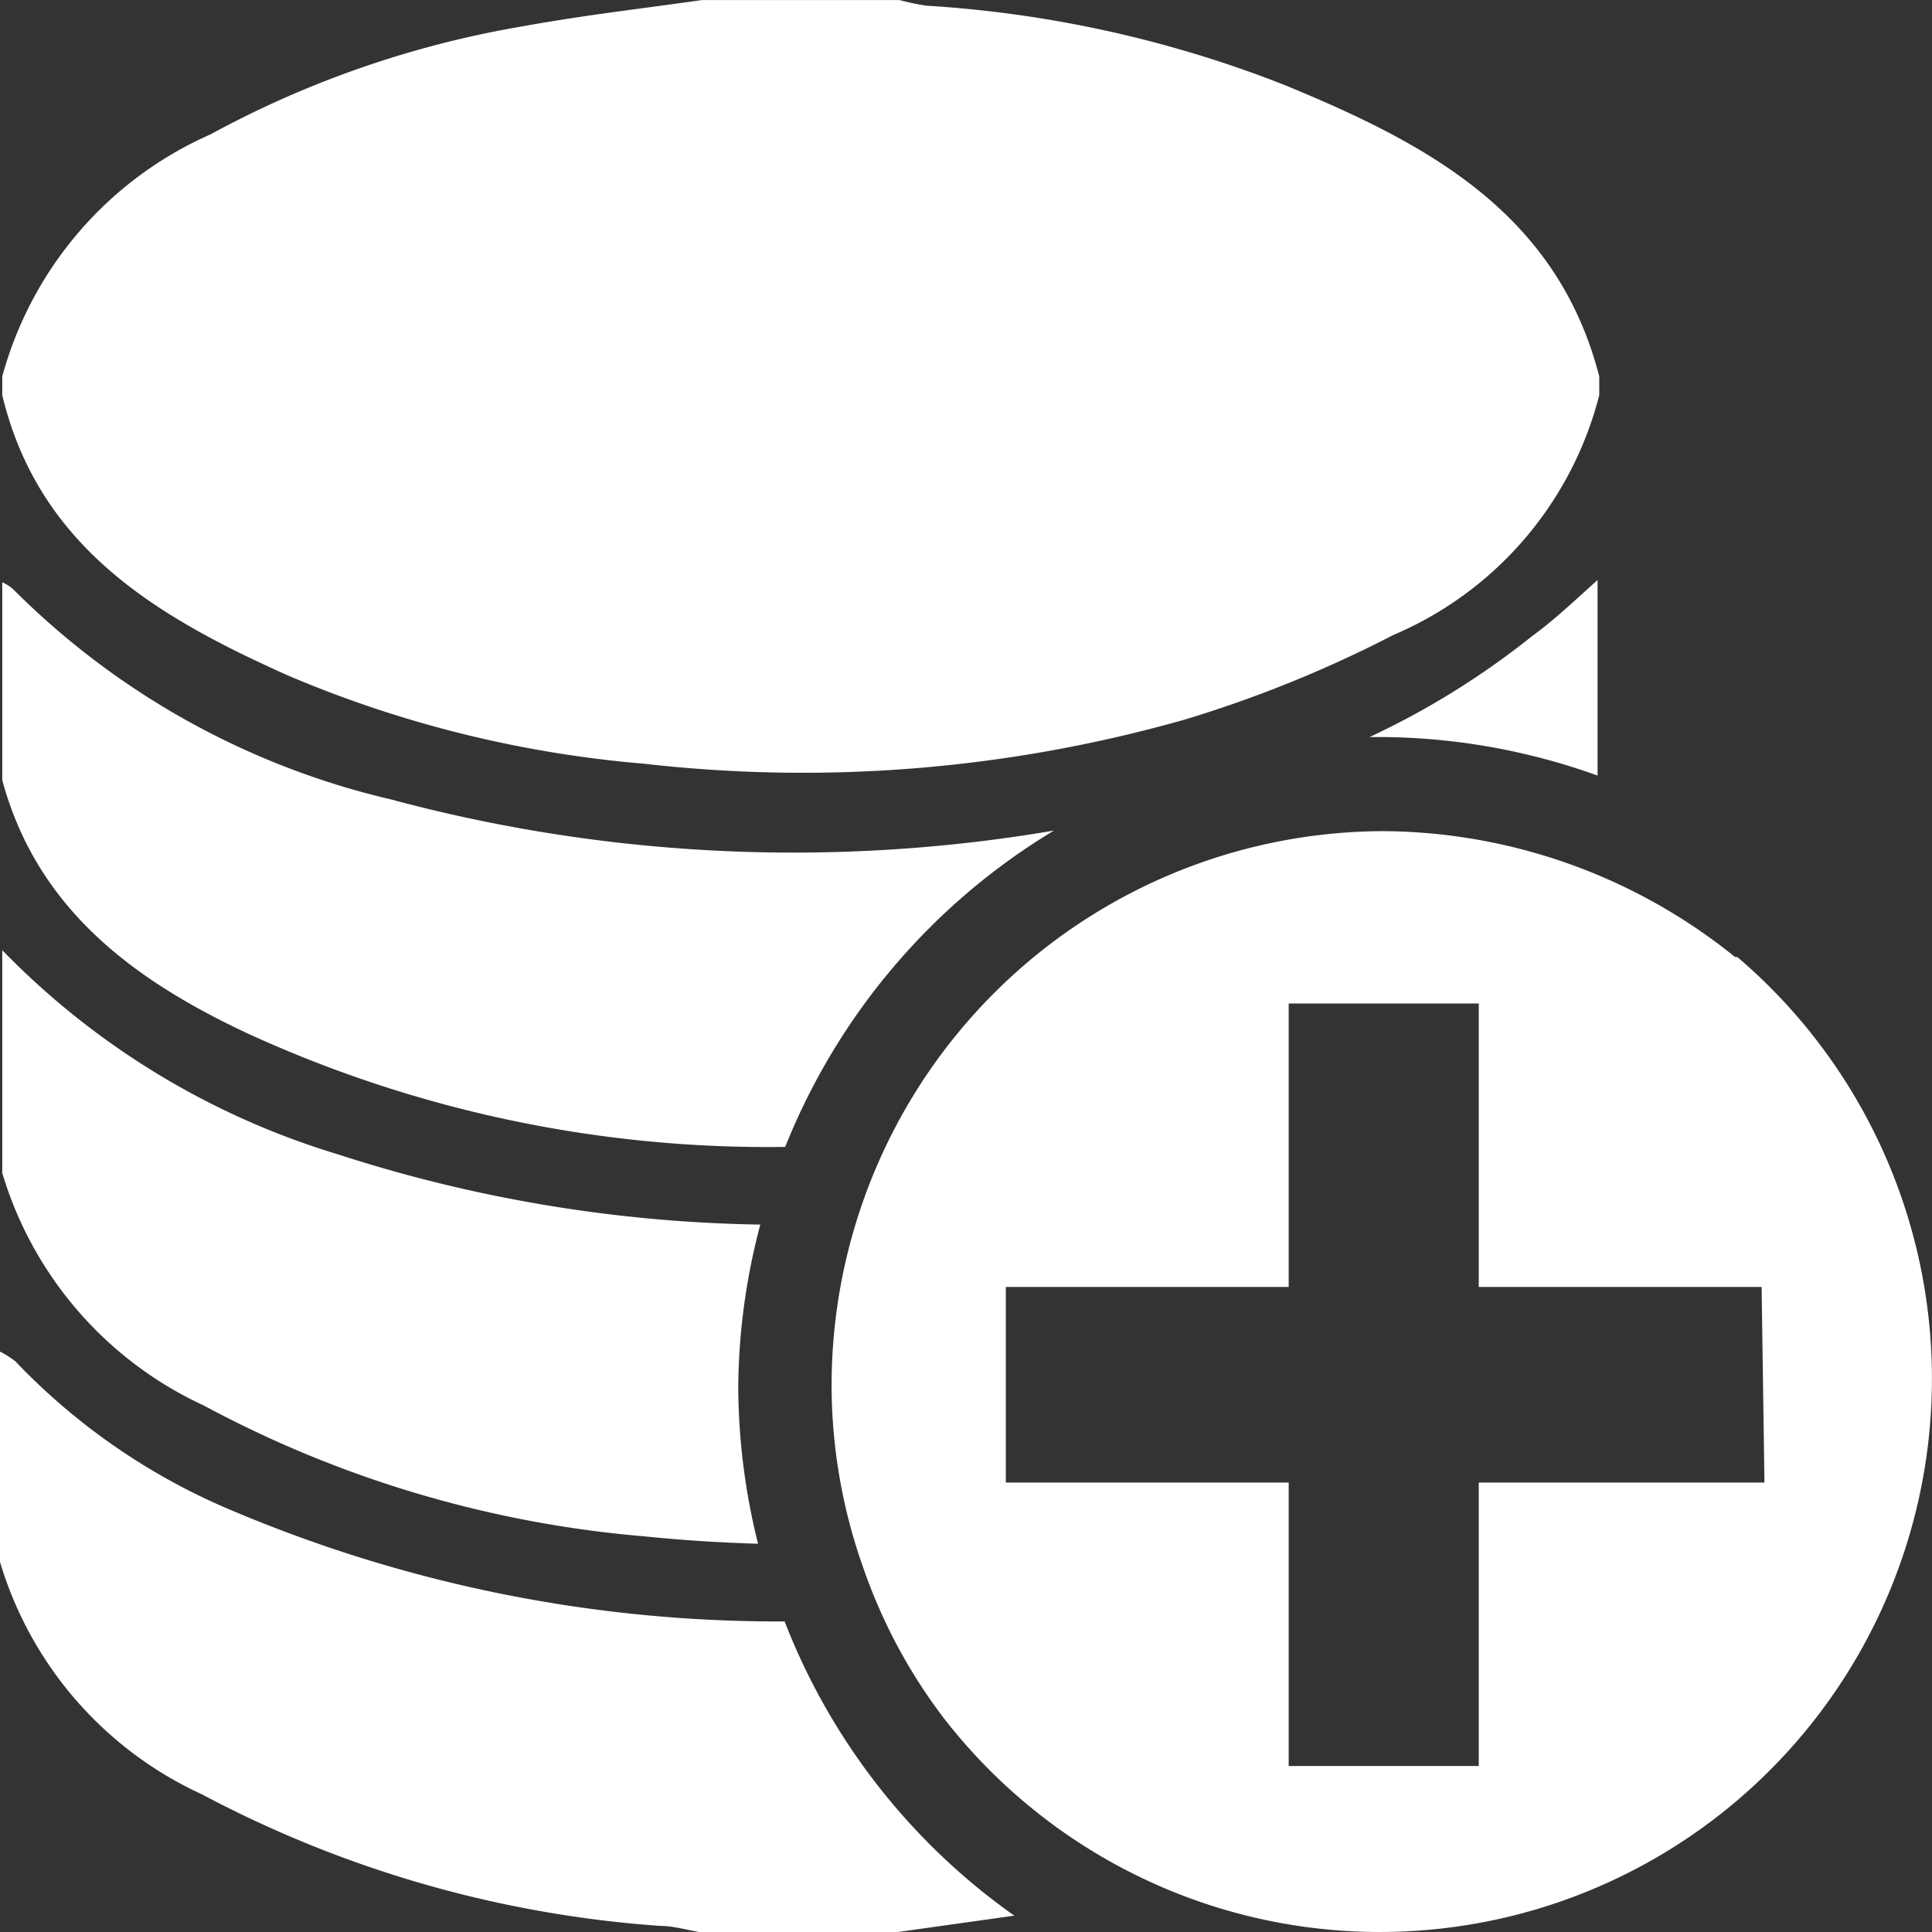 <?xml version="1.0" encoding="UTF-8" standalone="no"?>
<svg
   xmlns:dc="http://purl.org/dc/elements/1.1/"
   xmlns:cc="http://creativecommons.org/ns#"
   xmlns:rdf="http://www.w3.org/1999/02/22-rdf-syntax-ns#"
   xmlns:svg="http://www.w3.org/2000/svg"
   xmlns="http://www.w3.org/2000/svg"
   xmlns:sodipodi="http://sodipodi.sourceforge.net/DTD/sodipodi-0.dtd"
   xmlns:inkscape="http://www.inkscape.org/namespaces/inkscape"
   id="Layer_1"
   data-name="Layer 1"
   viewBox="0 0 64 64"
   version="1.1"
   sodipodi:docname="icon_dataset_connector.svg"
   inkscape:version="0.92.3 (unknown)">
  <rect x="0" y="0" width="64" height="64" fill="#333333" stroke="none"/>
  <sodipodi:namedview
     pagecolor="#ffffff"
     bordercolor="#666666"
     borderopacity="1"
     objecttolerance="10"
     gridtolerance="10"
     guidetolerance="10"
     inkscape:pageopacity="0"
     inkscape:pageshadow="2"
     inkscape:window-width="1557"
     inkscape:window-height="1176"
     id="namedview21"
     showgrid="false"
     inkscape:zoom="3.6875"
     inkscape:cx="32"
     inkscape:cy="32"
     inkscape:window-x="43"
     inkscape:window-y="24"
     inkscape:window-maximized="1"
     inkscape:current-layer="Layer_1" />
  <defs
     id="defs4">
    <style
       id="style2">.cls-1{fill:#fff;}</style>
  </defs>
  <title
     id="title6">Icon</title>
  <g
     id="g31"
     transform="matrix(1.874,0,0,1.878,-27.848,-27.981)">
    <path
       id="path8"
       d="m 45.53,31.78 a 10,10 0 0 0 -6.2,-2.22 9.78,9.78 0 0 0 -9.77,9.77 9.63,9.63 0 0 0 0.58,3.28 9.44,9.44 0 0 0 1.43,2.63 9.76,9.76 0 1 0 14,-13.46 z m 0.52,9.27 H 41 v 5 h -3.36 v -5 h -5 V 37.6 h 5 v -5 H 41 v 5 h 5 z"
       class="cls-1"
       inkscape:connector-curvature="0"
       style="fill:#ffffff" />
    <path
       id="path10"
       d="m 19.94,26.81 a 20.44,20.44 0 0 0 6.3,1.56 24.74,24.74 0 0 0 9.57,-0.78 21.65,21.65 0 0 0 3.68,-1.49 6.29,6.29 0 0 0 3.64,-4.23 V 21.54 C 42.38,18.63 40.05,17.42 37.57,16.4 A 20.76,20.76 0 0 0 31.24,15 4.1,4.1 0 0 1 30.76,14.9 h -3.49 c -1.05,0.15 -2.11,0.27 -3.15,0.46 a 17.78,17.78 0 0 0 -5.54,1.91 6.55,6.55 0 0 0 -3.68,4.27 v 0.33 c 0.65,2.7 2.76,3.92 5.04,4.94 z"
       class="cls-1"
       inkscape:connector-curvature="0"
       style="fill:#ffffff" />
    <path
       id="path12"
       d="m 28.3,36.5 a 25.52,25.52 0 0 1 -7.47,-1.24 13.86,13.86 0 0 1 -5.93,-3.6 v 3.93 a 6.6,6.6 0 0 0 3.56,4.1 20,20 0 0 0 7.8,2.31 c 0.68,0.07 1.35,0.11 2,0.13 A 11.57,11.57 0 0 1 27.91,39.35 11.43,11.43 0 0 1 28.3,36.5 Z"
       class="cls-1"
       inkscape:connector-curvature="0"
       style="fill:#ffffff" />
    <path
       id="path14"
       d="M 28.73,43.5 A 24.8,24.8 0 0 1 19,41.56 11.33,11.33 0 0 1 15.13,38.91 1.78,1.78 0 0 0 14.86,38.74 v 3.71 a 6.58,6.58 0 0 0 3.57,4.1 20.32,20.32 0 0 0 8.09,2.32 c 0.24,0 0.47,0.07 0.71,0.11 h 3.49 l 2.07,-0.29 A 11.4,11.4 0 0 1 28.73,43.5 Z"
       class="cls-1"
       inkscape:connector-curvature="0"
       style="fill:#ffffff" />
    <path
       id="path16"
       d="m 43.1,28.58 v -0.07 -3.38 c -0.39,0.35 -0.77,0.71 -1.17,1 a 14.27,14.27 0 0 1 -2.86,1.77 h 0.23 a 11.48,11.48 0 0 1 3.8,0.68 z"
       class="cls-1"
       inkscape:connector-curvature="0"
       style="fill:#ffffff" />
    <path
       id="path18"
       d="M 33.49,29.55 A 27.46,27.46 0 0 1 21.77,29 13.9,13.9 0 0 1 15.09,25.29 0.76,0.76 0 0 0 14.9,25.17 v 3.49 c 0.62,2.29 2.35,3.54 4.34,4.47 a 22.09,22.09 0 0 0 9.5,2 11.49,11.49 0 0 1 4.75,-5.58 z"
       class="cls-1"
       inkscape:connector-curvature="0"
       style="fill:#ffffff" />
  </g>
</svg>
